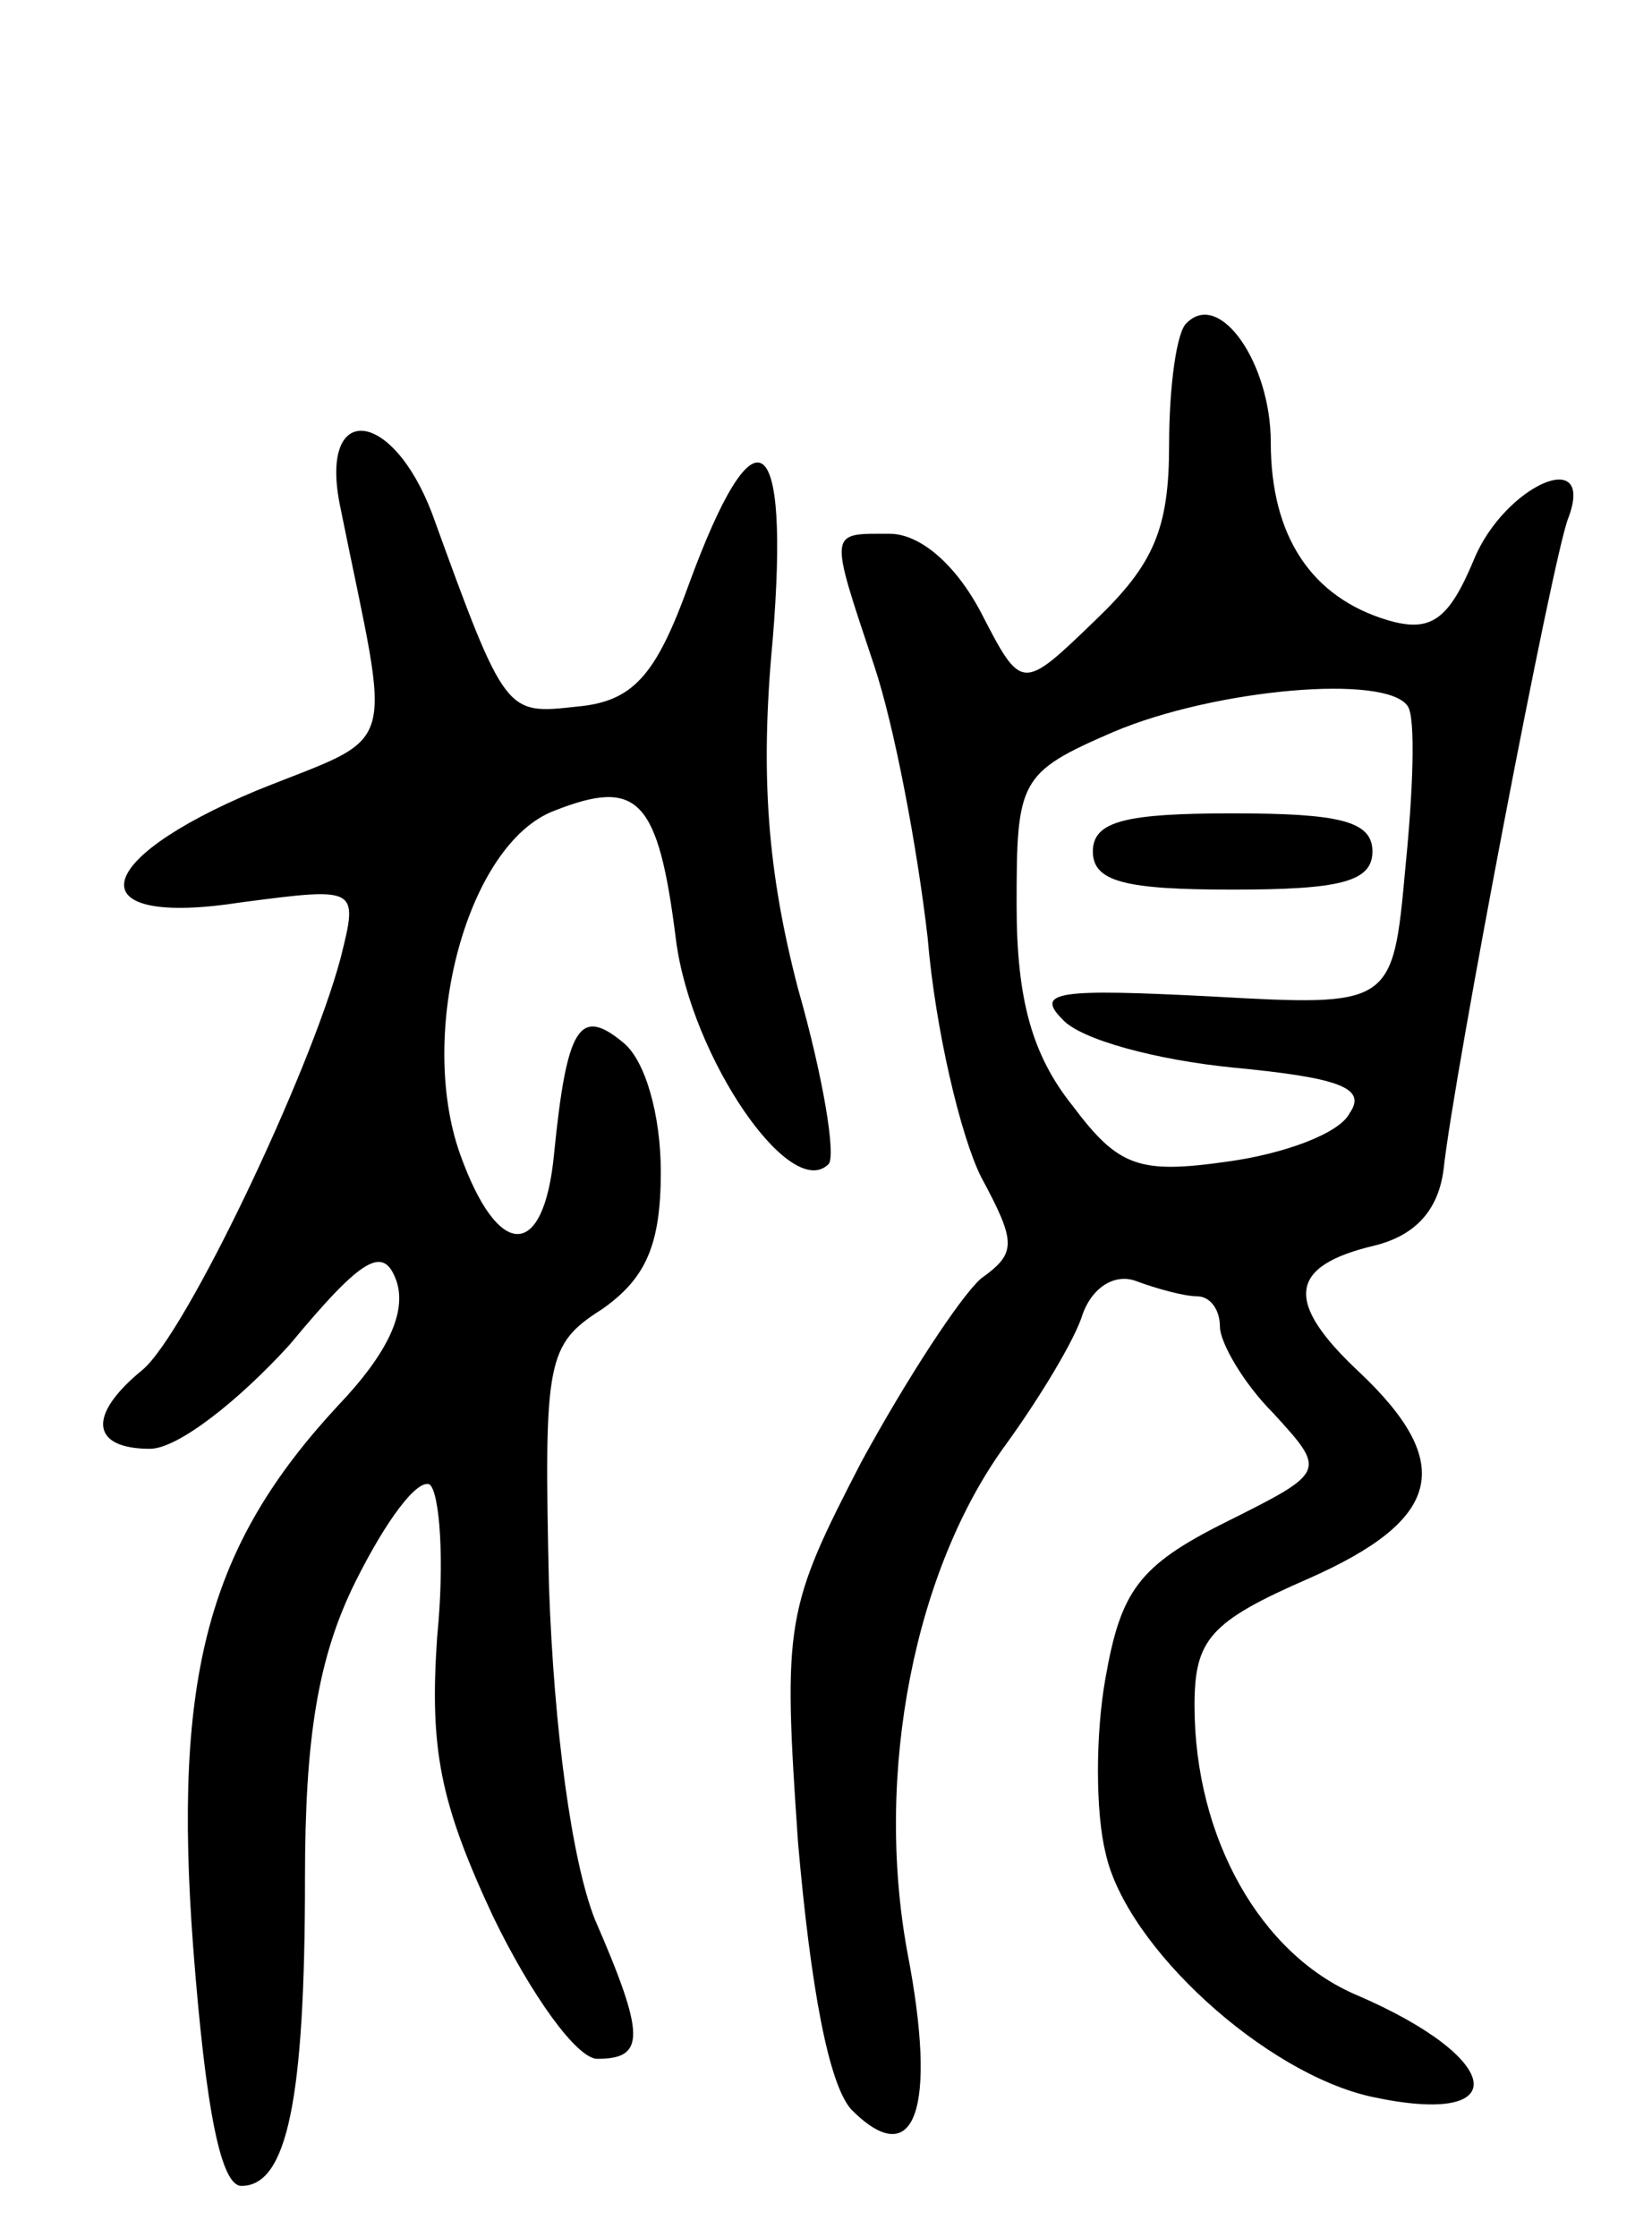 <svg version="1.0" xmlns="http://www.w3.org/2000/svg"
 width="65pt" height="88pt" viewBox="0 0 65 88"
 preserveAspectRatio="xMidYMid meet">
<g transform="translate(0,88) scale(0.1,-0.1)"
fill="#000000" stroke="none">
<path d="M467 753 c-4 -3 -7 -25 -7 -48 0 -33 -6 -47 -29 -69 -29 -28 -29 -28
-45 3 -10 19 -24 31 -36 31 -24 0 -24 2 -6 -52 8 -24 17 -72 21 -107 3 -36 13
-78 21 -94 14 -26 14 -30 0 -40 -8 -7 -29 -39 -47 -72 -30 -58 -31 -63 -25
-150 5 -57 12 -95 21 -105 25 -25 34 0 22 62 -13 71 3 151 39 200 13 18 27 41
30 51 4 11 13 16 21 13 8 -3 19 -6 24 -6 5 0 9 -5 9 -12 0 -6 9 -22 21 -34 21
-23 21 -23 -19 -43 -34 -17 -41 -27 -47 -61 -4 -22 -4 -53 0 -69 8 -37 63 -87
105 -96 56 -12 52 15 -6 40 -38 16 -64 62 -64 114 0 26 6 33 45 50 52 23 58
45 20 81 -30 28 -28 42 6 50 16 4 25 14 27 30 4 37 43 241 49 256 11 29 -25
13 -37 -16 -10 -24 -17 -29 -34 -24 -30 9 -46 33 -46 70 0 31 -20 60 -33 47z
m87 -151 c3 -5 2 -33 -1 -63 -5 -55 -5 -55 -77 -51 -59 3 -69 2 -58 -9 7 -8
37 -16 67 -19 42 -4 53 -8 46 -18 -4 -8 -26 -16 -48 -19 -35 -5 -43 -2 -61 22
-16 20 -22 42 -22 79 0 49 1 52 38 68 40 17 108 23 116 10z"/>
<path d="M430 545 c0 -12 13 -15 55 -15 42 0 55 3 55 15 0 12 -13 15 -55 15
-42 0 -55 -3 -55 -15z"/>
<path d="M134 680 c20 -99 24 -88 -33 -111 -67 -28 -70 -54 -6 -44 46 6 46 6
39 -22 -12 -45 -61 -148 -78 -162 -22 -18 -20 -31 3 -31 11 0 35 19 55 41 29
35 37 39 42 25 4 -12 -3 -28 -23 -49 -51 -55 -65 -106 -57 -213 5 -65 11 -94
19 -94 18 0 25 34 25 121 0 55 5 87 20 117 12 24 24 40 29 38 4 -3 6 -30 3
-60 -3 -44 1 -65 22 -110 15 -31 33 -56 41 -56 19 0 19 9 -1 55 -9 23 -16 74
-18 131 -2 89 -1 95 21 109 17 12 23 25 23 54 0 22 -6 44 -15 51 -17 14 -22 6
-27 -44 -4 -42 -22 -42 -37 0 -17 48 3 122 37 135 33 13 41 5 48 -51 6 -46 45
-103 60 -88 3 3 -2 34 -12 69 -12 46 -15 84 -10 137 7 85 -7 93 -33 22 -13
-36 -22 -46 -44 -48 -28 -3 -28 -4 -57 76 -16 42 -45 44 -36 2z"/>
</g>
</svg>
